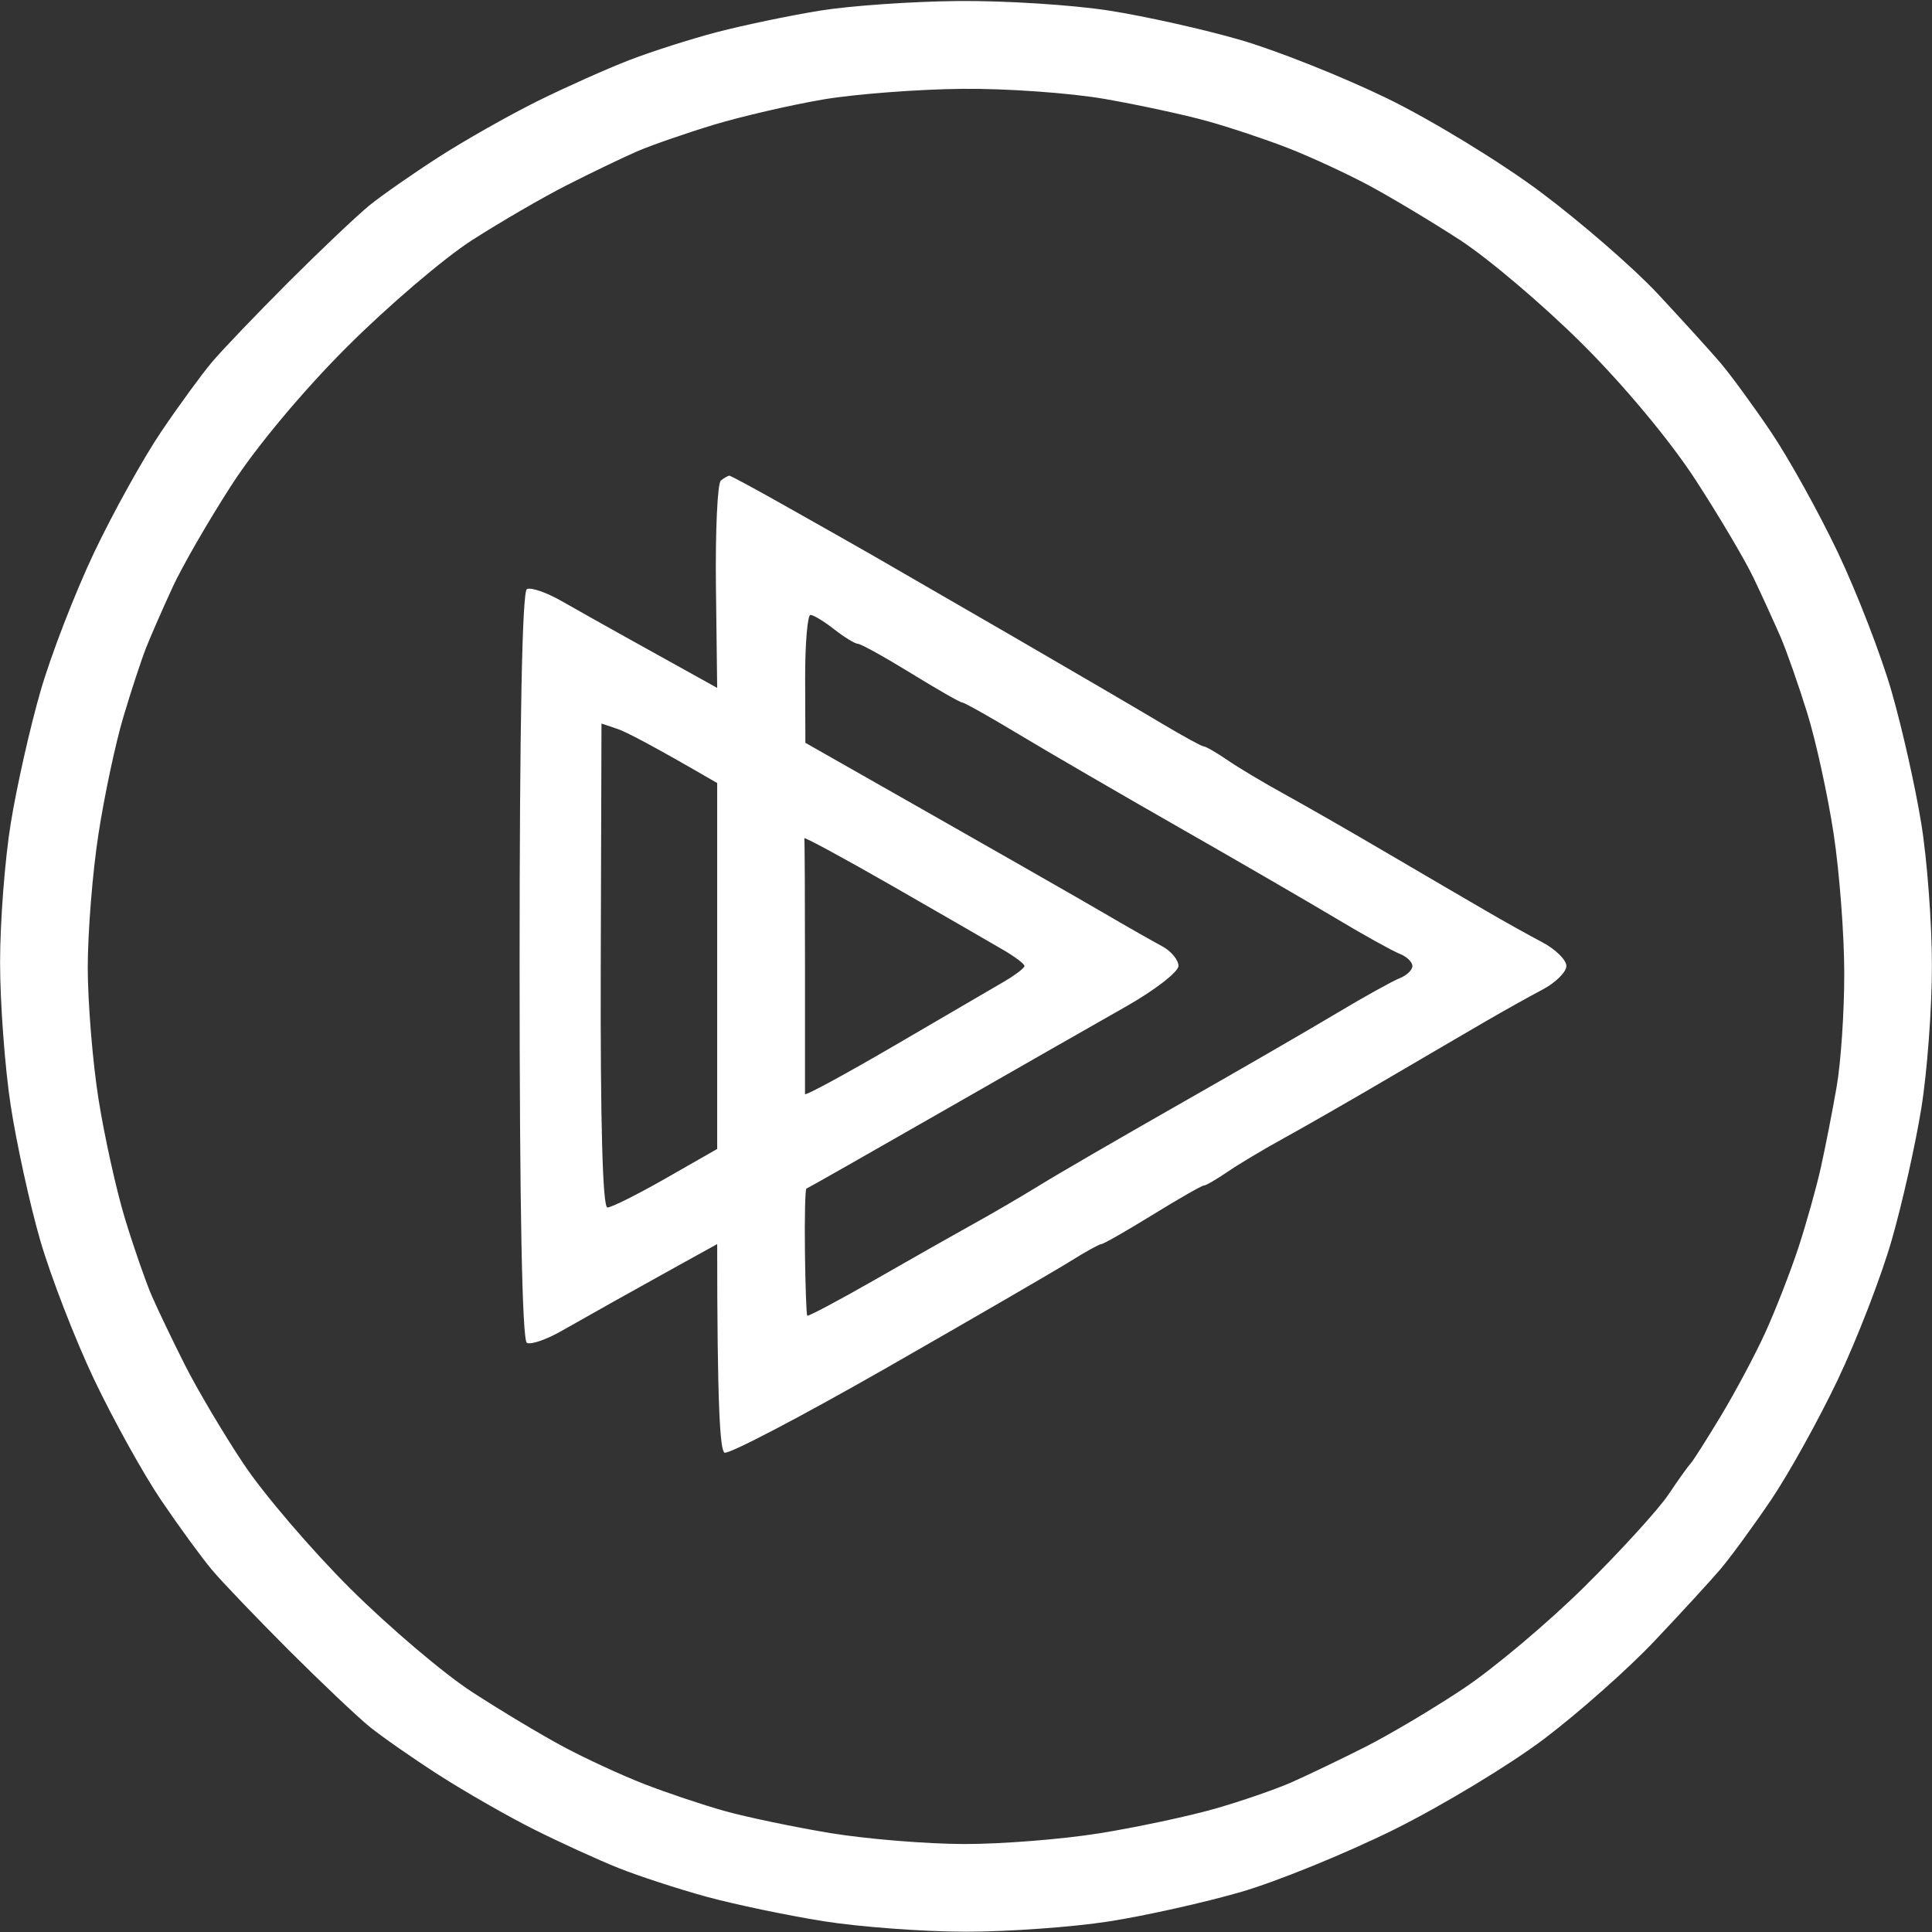 <svg xmlns="http://www.w3.org/2000/svg" viewBox="0 0 264 264" width="264" height="264"><rect x="0" y="0" width="264" height="264" fill="#333333" stroke="none"/><style></style><path id="Path 0" fill-rule="evenodd" d="M131 .14c6.32-.06 15.55.53 20.5 1.3 4.95.77 13.05 2.58 18 4.02 4.95 1.44 13.95 5.02 20 7.96 6.05 2.94 15.5 8.7 21 12.81 5.5 4.11 12.7 10.36 16 13.89 3.3 3.54 7.14 7.77 8.54 9.4 1.4 1.64 4.52 5.9 6.94 9.48 2.42 3.58 6.54 11 9.16 16.5 2.61 5.5 5.92 14.05 7.34 19 1.43 4.95 3.25 13.05 4.05 18 .81 4.95 1.46 13.72 1.46 19.5 0 5.78-.65 14.55-1.46 19.5-.8 4.95-2.62 13.05-4.05 18-1.42 4.95-4.73 13.5-7.34 19-2.62 5.5-6.74 12.93-9.16 16.5-2.42 3.57-5.54 7.84-6.94 9.48-1.4 1.64-5.47 6.07-9.04 9.84-3.57 3.77-10.32 9.75-15 13.29-4.68 3.54-13.9 9.11-20.5 12.39-6.6 3.27-16.05 7.12-21 8.55-4.95 1.43-13.05 3.24-18 4.01-4.95.77-13.72 1.4-19.5 1.4-5.78 0-14.55-.65-19.5-1.44-4.95-.79-12.15-2.3-16-3.35-3.85-1.06-9.25-2.82-12-3.92S76.58 251.79 73 250s-9.42-5.14-13-7.43c-3.58-2.3-7.85-5.28-9.5-6.62-1.65-1.34-6.61-6.04-11.02-10.44-4.4-4.41-9.15-9.36-10.53-11.01-1.39-1.65-4.51-5.93-6.93-9.5-2.42-3.57-6.54-11-9.16-16.5-2.61-5.5-5.92-14.05-7.36-19-1.43-4.95-3.25-13.28-4.05-18.5-.79-5.22-1.44-14-1.44-19.5s.65-14.05 1.46-19c.8-4.95 2.62-13.05 4.05-18 1.42-4.95 4.73-13.5 7.34-19C15.48 70 19.6 62.58 22.02 59s5.54-7.85 6.93-9.5c1.38-1.65 6.13-6.6 10.53-11.01 4.41-4.4 9.37-9.1 11.02-10.44 1.65-1.34 5.92-4.32 9.5-6.62s9.65-5.73 13.5-7.64c3.85-1.9 9.47-4.41 12.5-5.58 3.03-1.17 8.42-2.89 12-3.83 3.58-.93 9.88-2.25 14-2.92 4.13-.67 12.67-1.27 19-1.32zM97.5 17.06c-3.85 1.17-8.58 2.81-10.5 3.65-1.92.84-6.2 2.89-9.5 4.57-3.3 1.67-9.15 5.07-13 7.54-3.85 2.47-11.54 9.04-17.09 14.59-6.01 6-12.39 13.64-15.75 18.84-3.11 4.81-6.75 11.11-8.08 14-1.33 2.89-2.96 6.6-3.61 8.25-.65 1.65-2.06 5.92-3.12 9.5-1.07 3.58-2.6 10.78-3.4 16-.81 5.22-1.46 13.44-1.46 18.25.01 4.81.67 12.91 1.48 18 .81 5.09 2.43 12.4 3.6 16.25 1.17 3.85 2.81 8.57 3.64 10.5.84 1.93 2.88 6.2 4.55 9.5 1.66 3.3 5.26 9.38 8 13.5 2.74 4.13 9.32 11.81 14.61 17.08 5.3 5.27 12.78 11.62 16.63 14.12 3.85 2.5 9.47 5.87 12.5 7.49 3.03 1.62 7.97 3.9 11 5.08 3.03 1.18 7.97 2.84 11 3.69 3.03.85 9.55 2.21 14.5 3.03 4.95.81 13.16 1.48 18.25 1.49 5.09.01 13.41-.65 18.5-1.47s12.18-2.33 15.75-3.35c3.57-1.02 8.3-2.65 10.5-3.62 2.2-.98 6.7-3.13 10-4.8 3.3-1.66 9.38-5.27 13.5-8.02 4.13-2.75 11.55-9 16.5-13.89 4.95-4.9 10.12-10.57 11.49-12.61 1.37-2.05 2.73-3.94 3.01-4.22.29-.28 2.15-3.2 4.14-6.5 1.99-3.3 4.75-8.47 6.12-11.5 1.38-3.03 3.39-8.2 4.48-11.5 1.08-3.3 2.47-8.25 3.08-11 .61-2.75 1.58-7.7 2.15-11 .58-3.3 1.05-10.28 1.04-15.5 0-5.22-.65-13.78-1.44-19-.79-5.22-2.41-12.65-3.6-16.5-1.19-3.85-2.85-8.58-3.68-10.5-.84-1.92-2.48-5.53-3.66-8-1.17-2.47-4.77-8.55-7.99-13.5-3.47-5.33-9.79-12.91-15.5-18.58-5.3-5.27-12.79-11.62-16.64-14.12-3.85-2.5-9.47-5.87-12.5-7.49-3.03-1.62-7.97-3.9-11-5.08-3.03-1.18-7.97-2.83-11-3.67-3.03-.85-9.32-2.21-14-3.03-4.68-.82-13.45-1.45-19.5-1.39-6.05.06-14.6.71-19 1.45-4.4.75-11.15 2.31-15 3.47zM99.67 65c.18 0 3.82 1.97 8.08 4.38 4.26 2.4 9.33 5.27 11.25 6.37 1.92 1.1 10.47 6.04 19 10.98s17.86 10.4 20.75 12.13c2.89 1.72 5.47 3.14 5.75 3.14.28 0 1.74.85 3.25 1.88 1.51 1.04 5 3.12 7.75 4.63 2.75 1.51 9.05 5.12 14 8.03 4.95 2.9 11.03 6.46 13.5 7.89 2.47 1.44 5.97 3.39 7.77 4.34 1.8.95 3.27 2.41 3.27 3.23 0 .82-1.47 2.28-3.27 3.23-1.8.95-5.3 2.9-7.77 4.34-2.47 1.43-8.55 4.99-13.5 7.89-4.95 2.91-11.25 6.52-14 8.03-2.75 1.51-6.24 3.59-7.75 4.63-1.51 1.03-2.97 1.88-3.25 1.88-.28 0-3.43 1.8-7 4s-6.72 4-7 4c-.28 0-2.19 1.06-4.25 2.35s-13.31 7.81-25 14.5c-11.69 6.68-21.7 11.93-22.25 11.65-.6-.3-1-6.17-1-28.5l-5.25 2.9c-2.89 1.6-6.83 3.79-8.75 4.87s-5.19 2.92-7.25 4.09c-2.06 1.18-4.2 1.92-4.75 1.64-.65-.32-1-18.5-1-51.5s.35-51.18 1-51.5c.55-.28 2.69.46 4.75 1.64 2.06 1.17 5.66 3.2 8 4.5 2.34 1.3 6.28 3.49 13.25 7.36l-.17-13.83c-.09-7.61.21-14.14.67-14.5.46-.37.98-.67 1.17-.67zm10.38 36.5c27.29 15.5 37.74 21.48 40.83 23.29 3.09 1.81 6.65 3.83 7.9 4.5 1.25.66 2.26 1.89 2.25 2.71-.02.82-3.29 3.35-7.28 5.6-3.99 2.26-15.35 8.75-25.25 14.42s-18.14 10.35-18.31 10.4c-.16.04-.26 3.9-.2 8.58s.2 8.62.31 8.78c.11.15 4.25-2.05 9.2-4.88 4.95-2.84 11.03-6.28 13.5-7.65 2.47-1.36 6.53-3.73 9-5.25 2.47-1.53 11.03-6.49 19-11.03 7.97-4.53 17.65-10.13 21.5-12.43 3.85-2.31 7.79-4.49 8.75-4.87.96-.37 1.75-1.12 1.75-1.67 0-.55-.79-1.3-1.75-1.67-.96-.38-4.9-2.56-8.75-4.87-3.85-2.3-13.53-7.91-21.5-12.46-7.97-4.55-17.76-10.24-21.75-12.64-3.99-2.4-7.47-4.36-7.75-4.36-.28 0-3.43-1.8-7-4-3.58-2.2-6.84-4.01-7.25-4.02-.41-.01-1.87-.9-3.25-1.98-1.37-1.08-2.84-1.97-3.25-1.98-.41-.01-.74 3.92-.73 8.73l.03 8.75zm-27.96 30.43c-.06 21.44.26 33.07.91 33.07.55 0 4.15-1.8 8-4l7-4v-50c-8.91-5.18-12.47-7.01-13.66-7.41l-2.15-.72M110 132v17.5c0 .28 5.51-2.71 12.25-6.64 6.74-3.93 13.48-7.86 14.99-8.75 1.51-.89 2.75-1.83 2.75-2.11 0-.28-1.24-1.22-2.75-2.11-1.51-.89-8.29-4.8-15.08-8.7-6.79-3.89-12.3-6.88-12.25-6.64.05.25.09 8.1.09 17.45z" style="fill:#fff"/></svg>